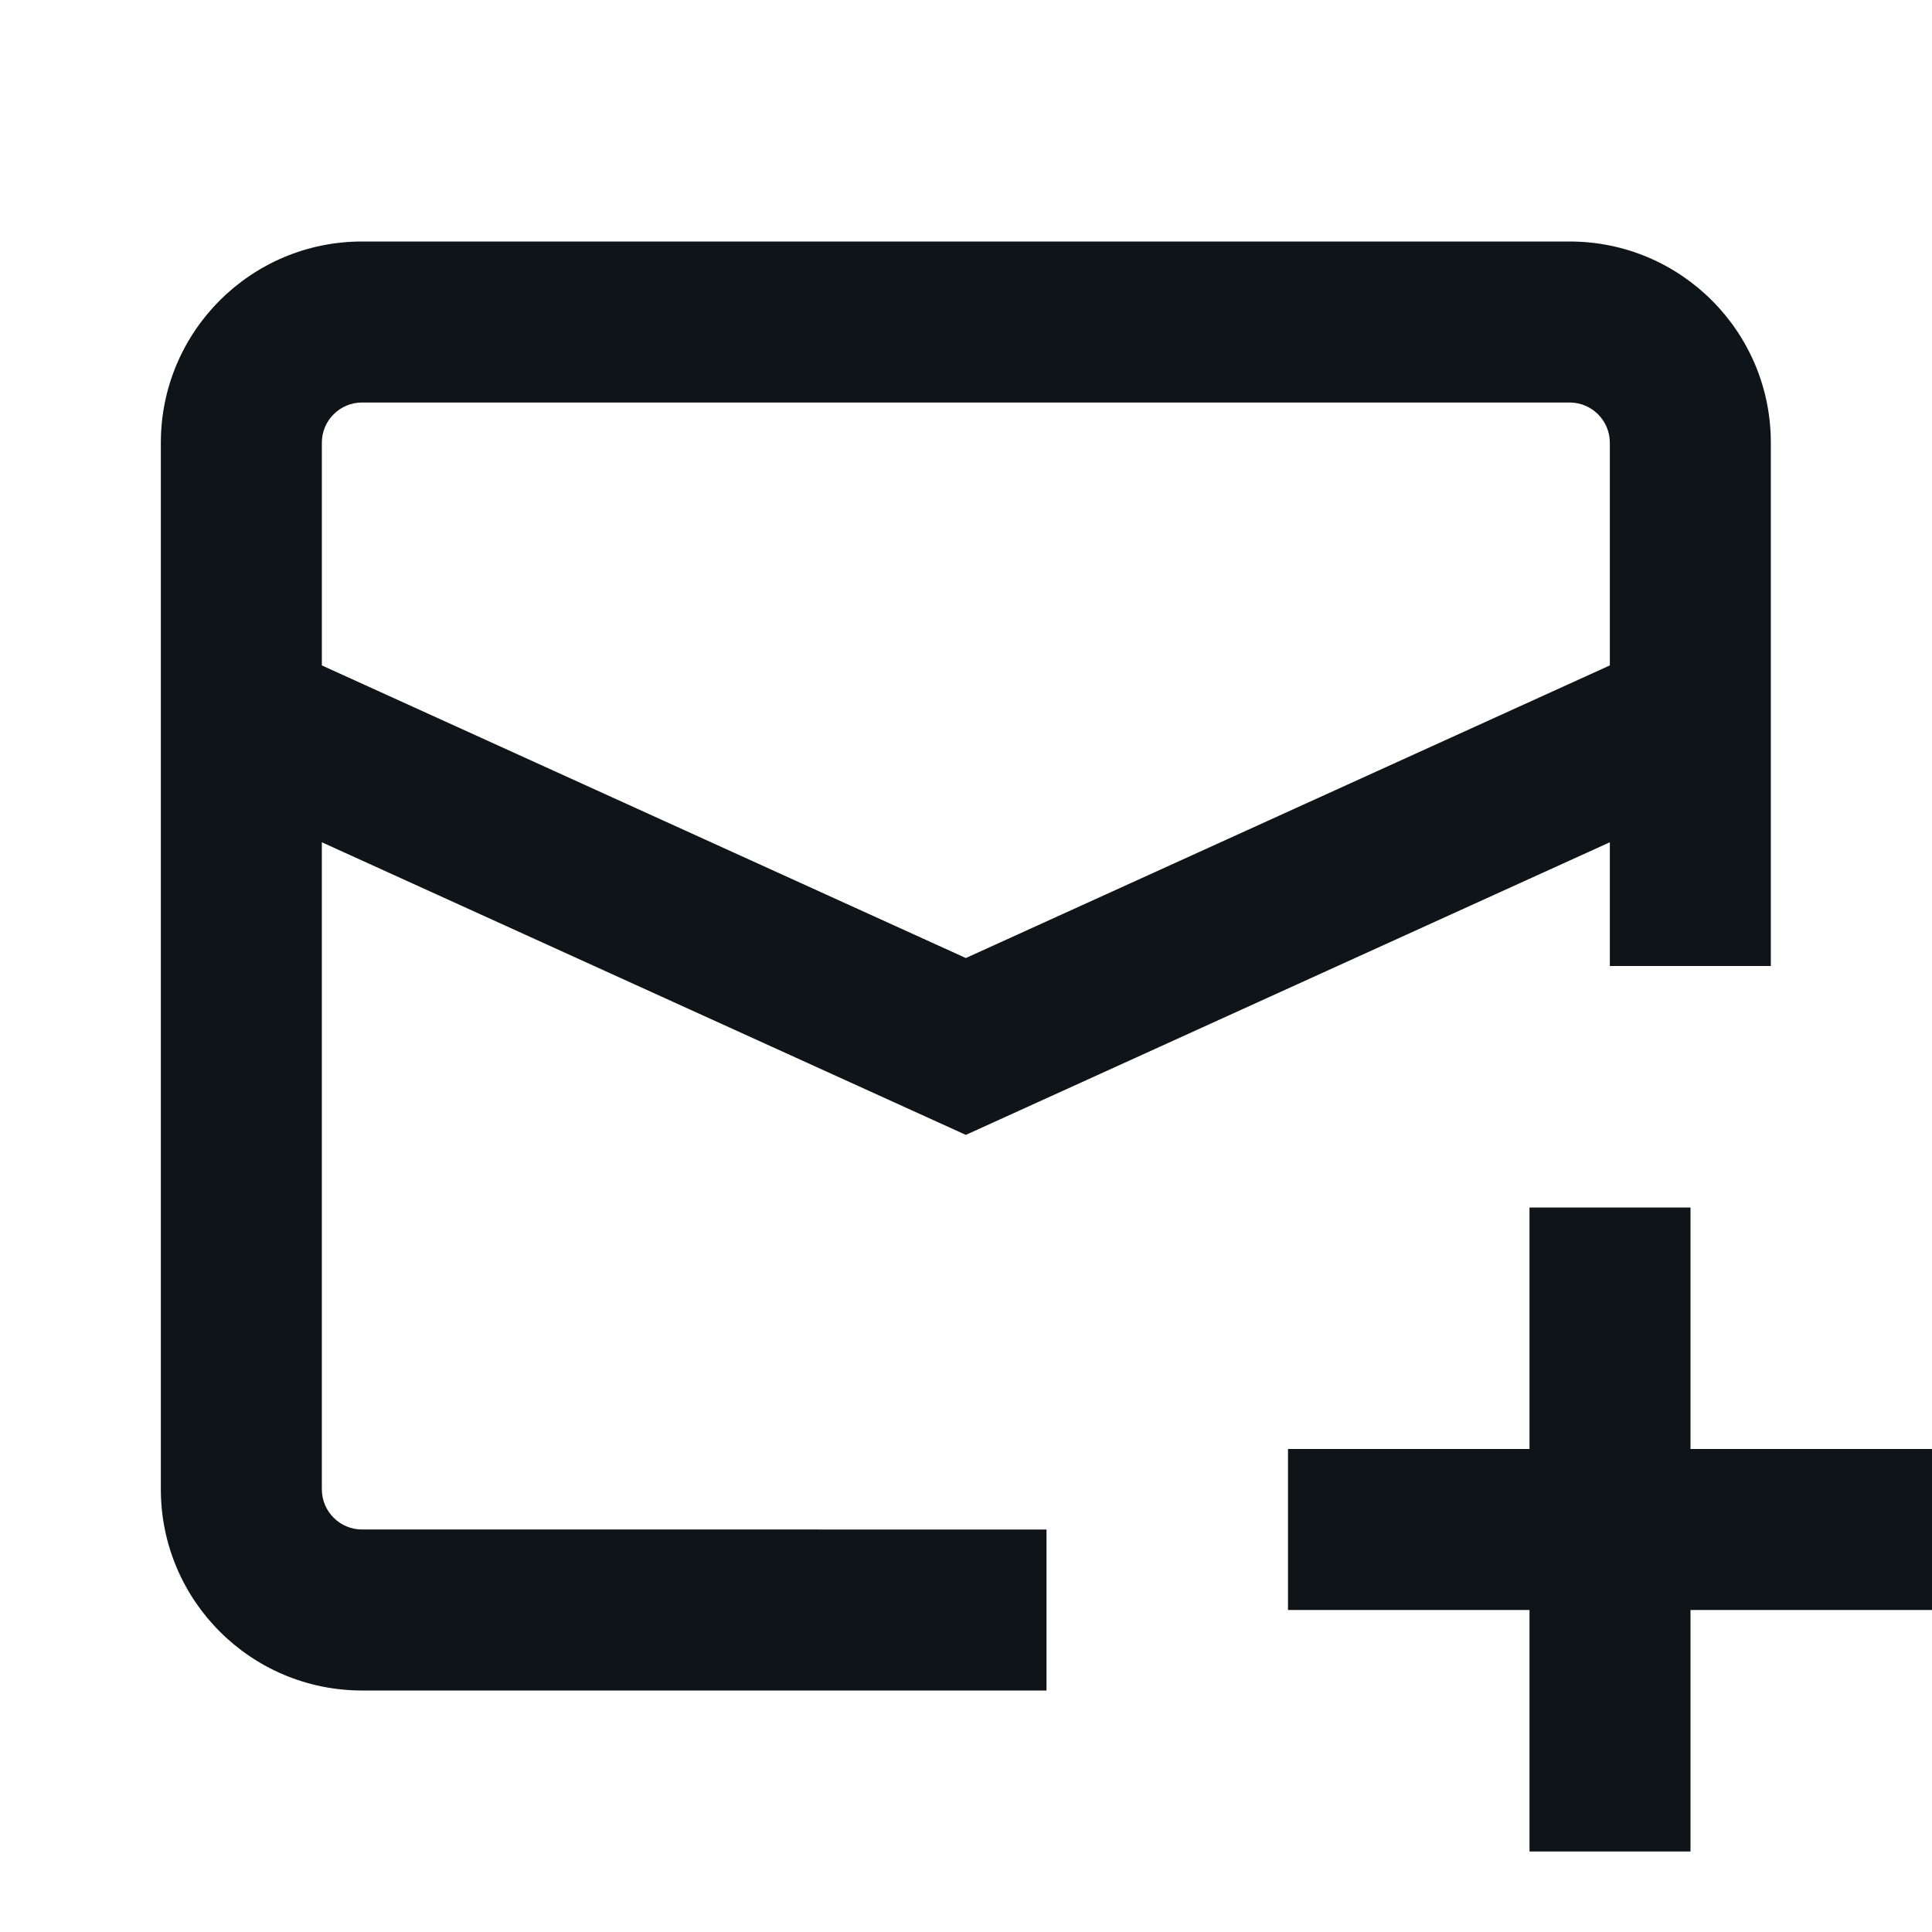 <svg xmlns:xlink="http://www.w3.org/1999/xlink" xmlns="http://www.w3.org/2000/svg" viewBox="0 0 24 24" aria-hidden="true" class="r-18jsvk2 r-4qtqp9 r-yyyyoo r-z80fyv r-dnmrzs r-bnwqim r-1plcrui r-lrvibr r-19wmn03" width="24"  height="24" ><g fill="#0F1419"><path d="M1.998 5.5c0-1.381 1.119-2.5 2.5-2.5h15c1.381 0 2.5 1.119 2.5 2.5V12h-2v-1.537l-8 3.635-8-3.635V18.5c0 .276.224.5.5.5H13v2H4.498c-1.381 0-2.5-1.119-2.5-2.5v-13zm2 2.766l8 3.635 8-3.635V5.5c0-.276-.224-.5-.5-.5h-15c-.276 0-.5.224-.5.5v2.766zM19 18v-3h2v3h3v2h-3v3h-2v-3h-3v-2h3z" fill="#0F1419"></path></g></svg>